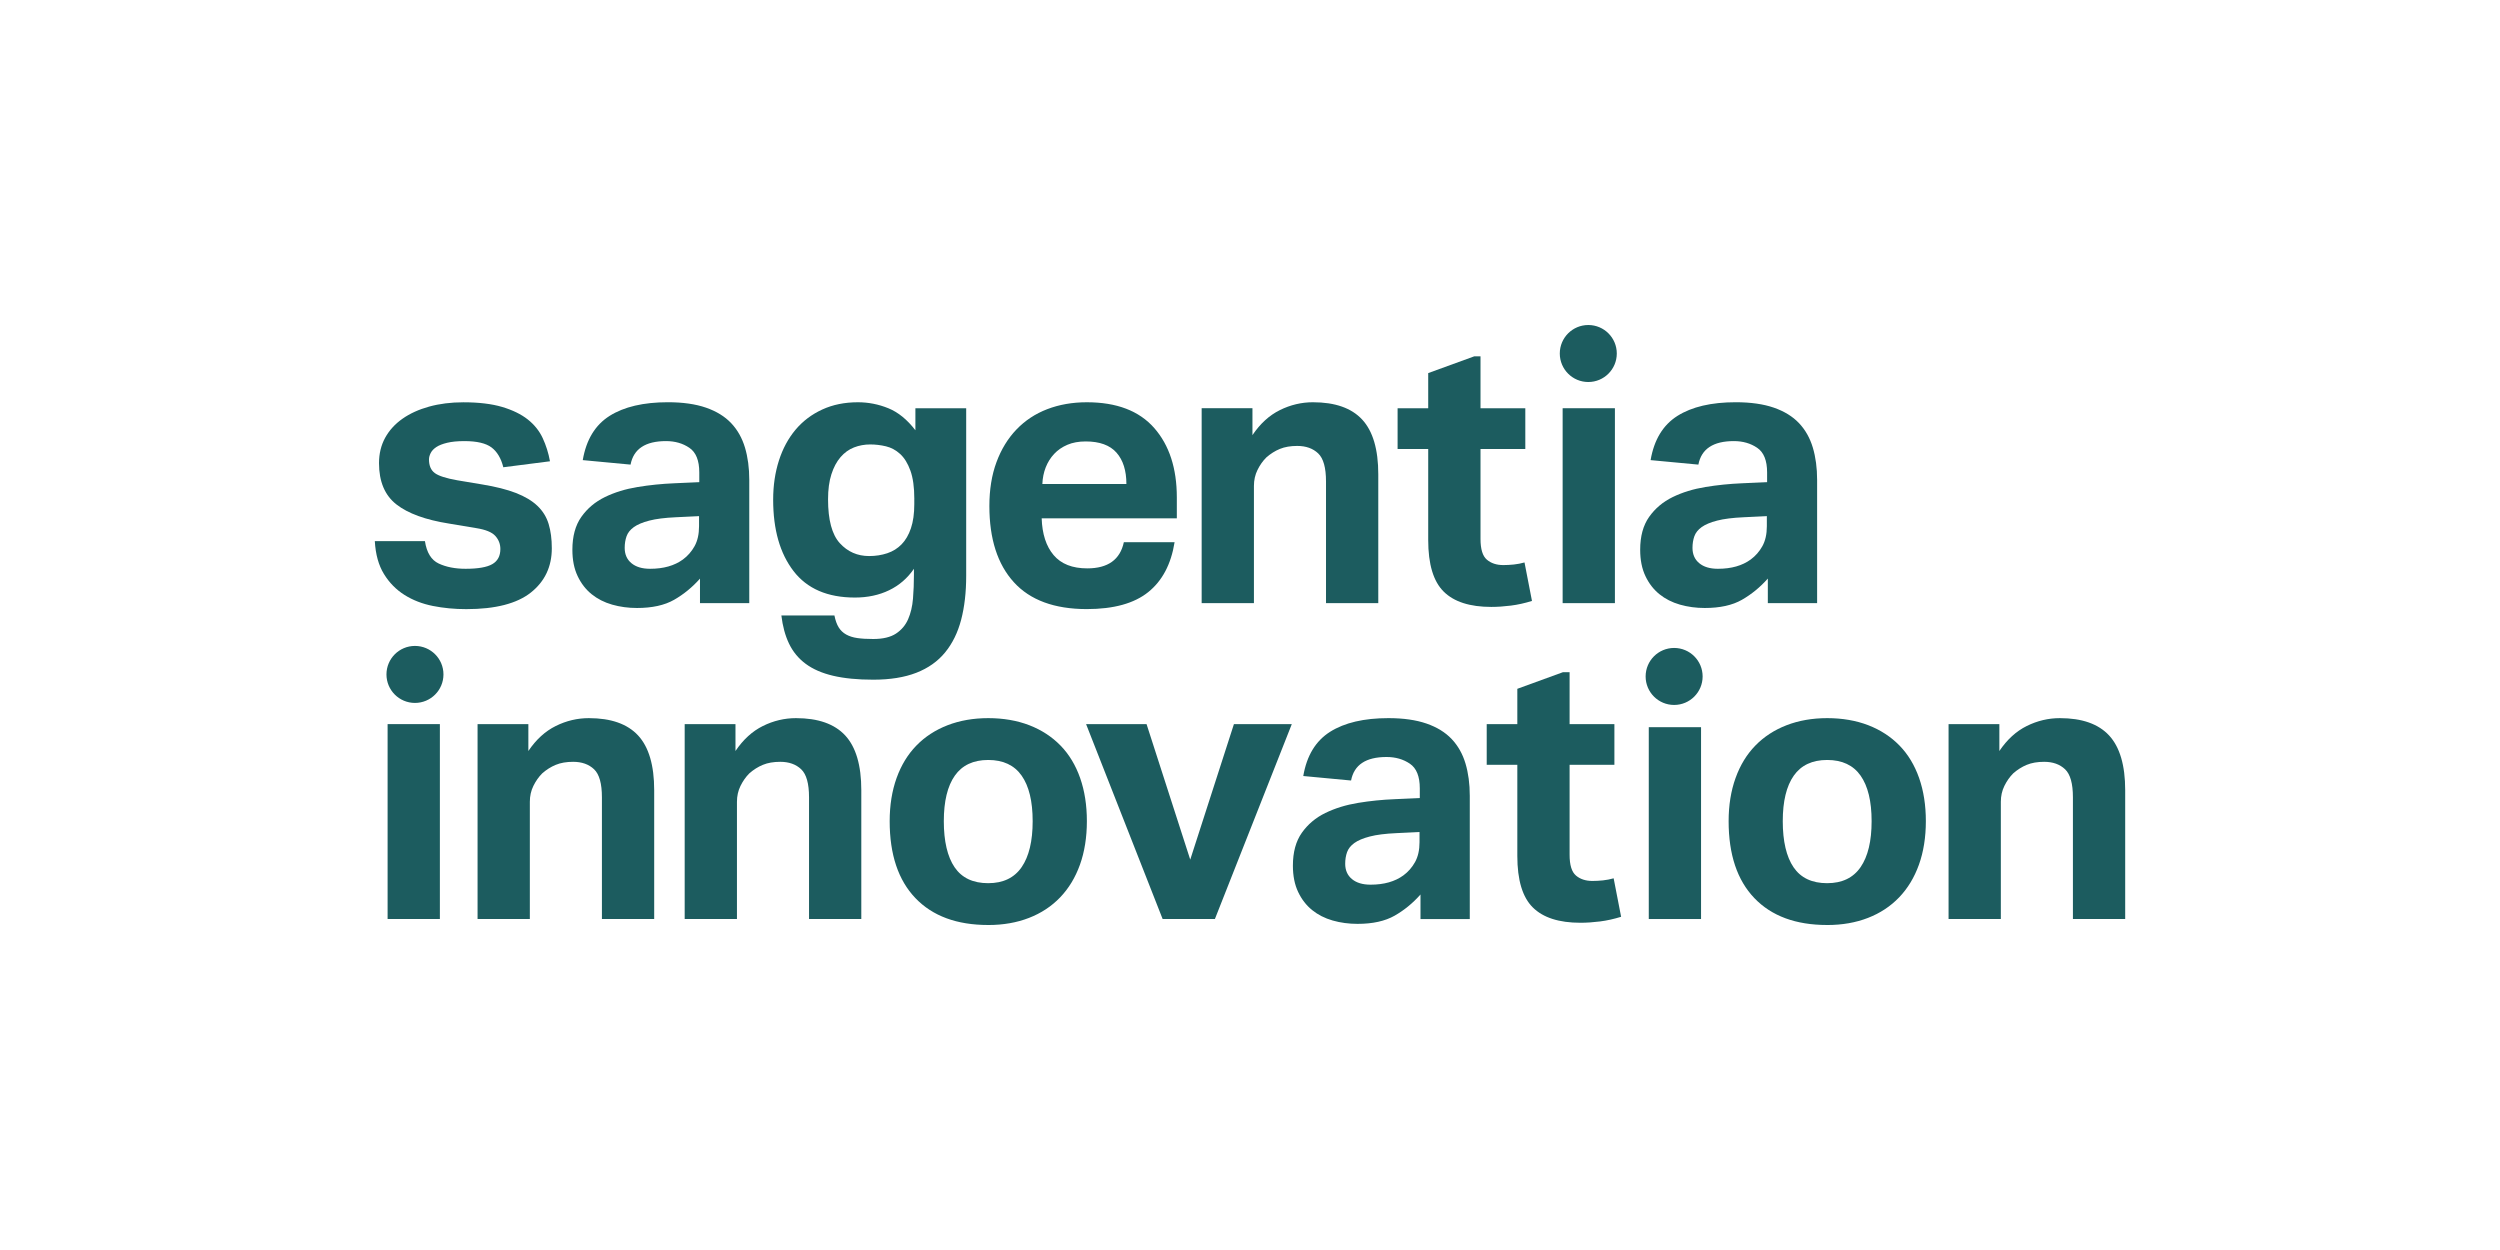 <?xml version="1.0" encoding="UTF-8"?>
<svg id="Layer_1" data-name="Layer 1" xmlns="http://www.w3.org/2000/svg" viewBox="0 0 200 100">
  <defs>
    <style>
      .cls-1 {
        fill: #1c5c5f;
      }
    </style>
  </defs>
  <g id="Layer_1-2" data-name="Layer 1-2">
    <g>
      <path class="cls-1" d="M33.995,43.292c.139.917.508,1.514,1.105,1.792.597.28,1.314.419,2.151.419.996,0,1.707-.125,2.135-.373.429-.248.643-.651.643-1.209,0-.399-.135-.746-.403-1.046-.268-.3-.782-.508-1.538-.627l-2.151-.359c-1.891-.298-3.3-.812-4.227-1.538-.927-.726-1.389-1.828-1.389-3.3,0-.756.165-1.433.492-2.03.329-.597.792-1.105,1.389-1.524.597-.419,1.31-.742,2.135-.97.826-.228,1.737-.343,2.733-.343,1.234,0,2.27.125,3.106.373.836.25,1.518.583,2.046,1,.528.419.927.917,1.195,1.494s.462,1.195.581,1.852l-3.733.478c-.179-.716-.492-1.244-.941-1.584-.449-.337-1.171-.508-2.165-.508-.558,0-1.02.044-1.389.135-.369.089-.657.204-.867.343-.208.139-.359.298-.449.478-.089.179-.135.349-.135.508,0,.498.155.861.462,1.09s.911.423,1.808.581l1.971.329c1.096.179,2,.409,2.719.687.716.28,1.29.623,1.717,1.03.429.409.726.891.895,1.449.169.558.254,1.205.254,1.941,0,1.475-.558,2.653-1.673,3.541-1.115.885-2.838,1.33-5.168,1.33-.937,0-1.828-.085-2.673-.254-.847-.169-1.604-.462-2.27-.881s-1.215-.976-1.643-1.673c-.429-.697-.673-1.574-.732-2.63h4.009,0Z"/>
      <path class="cls-1" d="M56.008,46.279c-.617.697-1.31,1.264-2.076,1.703s-1.758.657-2.973.657c-.697,0-1.359-.089-1.987-.268s-1.175-.458-1.643-.836c-.468-.379-.841-.861-1.119-1.449-.28-.587-.419-1.29-.419-2.106,0-1.076.238-1.951.716-2.628.478-.677,1.105-1.205,1.881-1.584s1.647-.647,2.614-.806c.967-.159,1.947-.258,2.941-.3l2-.089v-.776c0-.957-.264-1.613-.792-1.971-.528-.359-1.149-.538-1.868-.538-1.653,0-2.598.627-2.838,1.881l-3.824-.359c.278-1.633.996-2.812,2.151-3.541,1.155-.726,2.707-1.09,4.66-1.09,1.195,0,2.211.145,3.046.433.836.29,1.508.703,2.016,1.24s.875,1.191,1.105,1.957c.228.766.343,1.627.343,2.584v9.858h-3.943v-1.971l.006-.004ZM55.919,41.291l-1.852.089c-.877.04-1.584.129-2.122.268s-.951.314-1.24.522c-.29.208-.482.452-.581.732s-.149.587-.149.927c0,.518.179.927.538,1.225s.855.449,1.494.449c1.076,0,1.951-.248,2.63-.746.377-.278.687-.631.927-1.06.238-.429.359-.961.359-1.598v-.806l-.004-.002h0Z"/>
      <path class="cls-1" d="M66.753,49.236c.079.397.194.716.343.957.149.238.347.429.597.568.248.139.548.234.895.284s.772.075,1.27.075c.776,0,1.383-.145,1.822-.433.439-.29.762-.673.97-1.151s.339-1.026.389-1.643.075-1.254.075-1.911v-.478c-.518.756-1.181,1.33-1.987,1.717-.806.389-1.717.583-2.733.583-2.191,0-3.828-.707-4.914-2.122-1.086-1.413-1.627-3.316-1.627-5.706,0-1.135.155-2.181.462-3.136.308-.957.752-1.776,1.33-2.465.578-.687,1.29-1.225,2.135-1.613.845-.389,1.796-.581,2.852-.581.836,0,1.647.159,2.435.478.786.32,1.508.907,2.165,1.762v-1.762h4.063v13.412c0,1.314-.135,2.485-.403,3.509-.268,1.026-.697,1.897-1.284,2.614s-1.355,1.258-2.3,1.627c-.947.369-2.096.554-3.449.554-1.254,0-2.326-.105-3.211-.314-.887-.208-1.617-.528-2.195-.957s-1.02-.967-1.33-1.613c-.31-.647-.512-1.399-.613-2.255h4.241ZM73.145,39.916c0-.937-.105-1.693-.314-2.27s-.482-1.02-.822-1.33c-.339-.308-.716-.512-1.135-.611s-.836-.149-1.254-.149c-.458,0-.891.079-1.3.238s-.766.419-1.076.776c-.31.359-.554.818-.732,1.373-.179.558-.268,1.225-.268,2.002,0,1.653.314,2.822.941,3.509s1.409,1.03,2.346,1.03c.518,0,1-.075,1.449-.224.449-.149.832-.389,1.149-.716.318-.327.568-.756.746-1.284s.268-1.169.268-1.927v-.419l.002.002h0Z"/>
      <path class="cls-1" d="M93.966,43.381c-.28,1.752-.98,3.082-2.106,3.987-1.125.905-2.763,1.359-4.914,1.359-2.588,0-4.535-.716-5.839-2.151-1.304-1.433-1.957-3.465-1.957-6.093,0-1.314.189-2.485.568-3.509.379-1.026.911-1.897,1.598-2.614.687-.716,1.508-1.26,2.465-1.627.957-.367,2.01-.552,3.165-.552,2.389,0,4.186.687,5.392,2.06,1.205,1.373,1.808,3.225,1.808,5.555v1.673h-10.812c.04,1.254.359,2.235.957,2.941s1.494,1.06,2.689,1.06c1.653,0,2.628-.697,2.927-2.092h4.063l-.004.002ZM90.112,38.721c0-1.076-.264-1.911-.792-2.509s-1.35-.897-2.465-.897c-.558,0-1.046.089-1.465.268-.419.179-.772.423-1.06.732-.29.31-.512.667-.673,1.076-.159.409-.25.851-.268,1.33h6.722Z"/>
      <path class="cls-1" d="M96.133,32.658h4.063v2.151c.617-.915,1.35-1.584,2.195-2.002s1.727-.627,2.644-.627c1.772,0,3.086.462,3.943,1.389.855.927,1.284,2.386,1.284,4.376v10.306h-4.182v-9.739c0-1.096-.208-1.842-.627-2.241-.419-.397-.976-.597-1.673-.597-.538,0-1,.079-1.389.238s-.752.389-1.09.687c-.28.28-.512.611-.703,1-.191.389-.284.812-.284,1.27v9.379h-4.182v-15.591Z"/>
      <path class="cls-1" d="M141.432,46.279c-.617.697-1.31,1.264-2.076,1.703-.766.439-1.758.657-2.973.657-.697,0-1.359-.089-1.987-.268-.627-.179-1.175-.458-1.643-.836-.468-.379-.841-.861-1.119-1.449-.28-.587-.419-1.29-.419-2.106,0-1.076.238-1.951.716-2.628.478-.677,1.105-1.205,1.881-1.584s1.647-.647,2.614-.806c.967-.159,1.947-.258,2.941-.3l2.002-.089v-.776c0-.957-.264-1.613-.792-1.971-.528-.359-1.149-.538-1.868-.538-1.653,0-2.598.627-2.838,1.881l-3.822-.359c.278-1.633.996-2.812,2.151-3.541,1.155-.726,2.707-1.09,4.66-1.09,1.195,0,2.211.145,3.046.433.836.29,1.508.703,2.016,1.24s.875,1.191,1.105,1.957c.228.766.343,1.627.343,2.584v9.858h-3.943v-1.971l.002-.004h0ZM141.343,41.291l-1.852.089c-.877.04-1.584.129-2.122.268s-.951.314-1.24.522c-.288.208-.482.452-.581.732s-.149.587-.149.927c0,.518.179.927.538,1.225s.855.449,1.494.449c1.076,0,1.951-.248,2.63-.746.377-.278.687-.631.927-1.06.238-.429.359-.961.359-1.598v-.806s-.004-.002-.004-.002Z"/>
      <path class="cls-1" d="M38.206,57.929h4.063v2.151c.617-.915,1.35-1.584,2.195-2.002.845-.419,1.727-.627,2.644-.627,1.772,0,3.086.462,3.943,1.389.855.927,1.284,2.386,1.284,4.376v10.306h-4.182v-9.739c0-1.096-.208-1.842-.627-2.241-.419-.397-.976-.597-1.673-.597-.538,0-1,.079-1.389.24-.389.159-.752.389-1.09.687-.28.28-.512.613-.703,1-.191.389-.284.812-.284,1.27v9.379h-4.182v-15.593Z"/>
      <path class="cls-1" d="M54.775,57.929h4.063v2.151c.617-.915,1.35-1.584,2.195-2.002s1.727-.627,2.644-.627c1.772,0,3.086.462,3.943,1.389.855.927,1.284,2.386,1.284,4.376v10.306h-4.182v-9.739c0-1.096-.208-1.842-.627-2.241-.419-.397-.976-.597-1.673-.597-.538,0-1,.079-1.389.24-.389.159-.752.389-1.09.687-.28.28-.512.613-.703,1-.191.389-.284.812-.284,1.27v9.379h-4.182s0-15.593,0-15.593Z"/>
      <path class="cls-1" d="M79.059,74c-2.509,0-4.452-.716-5.825-2.151-1.373-1.433-2.06-3.485-2.06-6.154,0-1.274.185-2.423.552-3.451.369-1.026.895-1.891,1.584-2.598.687-.707,1.518-1.248,2.495-1.627.976-.377,2.06-.568,3.257-.568s2.31.191,3.287.568c.976.379,1.808.921,2.495,1.627.687.707,1.211,1.574,1.568,2.598.359,1.026.538,2.175.538,3.451s-.185,2.455-.554,3.481c-.369,1.026-.895,1.895-1.584,2.614-.687.716-1.518,1.264-2.495,1.643s-2.06.568-3.257.568h0ZM79.059,70.654c1.195,0,2.086-.429,2.673-1.284s.881-2.08.881-3.674-.294-2.808-.881-3.644-1.479-1.254-2.673-1.254-2.086.419-2.673,1.254-.881,2.05-.881,3.644.288,2.844.865,3.689c.578.847,1.473,1.27,2.689,1.27v-.002h0Z"/>
      <path class="cls-1" d="M86.885,57.929h4.839l3.495,10.842,3.495-10.842h4.63l-6.152,15.591h-4.182l-6.123-15.591h-.002,0Z"/>
      <path class="cls-1" d="M113.649,71.549c-.617.699-1.31,1.266-2.076,1.703s-1.758.657-2.973.657c-.697,0-1.359-.089-1.987-.268s-1.175-.458-1.643-.836c-.468-.379-.841-.861-1.119-1.449-.28-.587-.419-1.29-.419-2.106,0-1.076.238-1.951.716-2.628.478-.677,1.105-1.205,1.881-1.584.776-.377,1.647-.647,2.614-.806.967-.159,1.947-.258,2.941-.298l2-.089v-.776c0-.957-.264-1.613-.792-1.971-.528-.359-1.149-.538-1.868-.538-1.653,0-2.598.627-2.838,1.881l-3.824-.359c.278-1.633.996-2.812,2.151-3.541,1.155-.726,2.707-1.09,4.66-1.09,1.195,0,2.211.145,3.046.433.838.29,1.508.703,2.016,1.24s.877,1.191,1.105,1.957.343,1.627.343,2.584v9.858h-3.943v-1.971l.006-.006h0ZM113.56,66.562l-1.852.089c-.877.04-1.584.129-2.12.268-.538.139-.951.314-1.24.522-.29.21-.482.452-.583.732-.099.28-.149.587-.149.927,0,.518.179.927.538,1.225s.855.449,1.492.449c1.076,0,1.951-.248,2.63-.746.379-.28.687-.631.927-1.06.238-.429.359-.961.359-1.598v-.806l-.002-.002h0Z"/>
      <path class="cls-1" d="M146.175,74c-2.509,0-4.451-.716-5.825-2.151s-2.06-3.485-2.06-6.154c0-1.274.185-2.423.554-3.451.367-1.026.895-1.891,1.584-2.598.687-.707,1.518-1.248,2.495-1.627.976-.377,2.06-.568,3.257-.568s2.31.191,3.287.568c.976.379,1.808.921,2.495,1.627s1.209,1.574,1.568,2.598c.359,1.026.538,2.175.538,3.451s-.185,2.455-.554,3.481-.895,1.895-1.584,2.614c-.687.716-1.518,1.264-2.495,1.643s-2.06.568-3.257.568h-.002ZM146.175,70.654c1.195,0,2.086-.429,2.673-1.284.587-.855.881-2.08.881-3.674s-.294-2.808-.881-3.644-1.479-1.254-2.673-1.254-2.086.419-2.673,1.254c-.587.836-.881,2.05-.881,3.644s.288,2.844.865,3.689c.578.847,1.473,1.27,2.687,1.27l.002-.002Z"/>
      <path class="cls-1" d="M155.886,57.929h4.063v2.151c.617-.915,1.35-1.584,2.195-2.002s1.727-.627,2.644-.627c1.772,0,3.086.462,3.943,1.389.855.927,1.284,2.386,1.284,4.376v10.306h-4.182v-9.739c0-1.096-.208-1.842-.627-2.241-.419-.397-.976-.597-1.673-.597-.538,0-1,.079-1.389.24-.389.159-.752.389-1.09.687-.28.28-.512.613-.703,1-.191.389-.284.812-.284,1.27v9.379h-4.182v-15.593Z"/>
      <rect class="cls-1" x="31.008" y="57.929" width="4.182" height="15.591"/>
      <g>
        <rect class="cls-1" x="125.011" y="32.658" width="4.182" height="15.593"/>
        <path class="cls-1" d="M127.063,30.561c1.258,0,2.28-1.02,2.28-2.28s-1.02-2.28-2.28-2.28-2.28,1.02-2.28,2.28,1.02,2.28,2.28,2.28"/>
      </g>
      <path class="cls-1" d="M33.197,56.234c1.258,0,2.28-1.02,2.28-2.28s-1.02-2.28-2.28-2.28-2.28,1.02-2.28,2.28,1.02,2.28,2.28,2.28"/>
      <rect class="cls-1" x="131.902" y="58.175" width="4.182" height="15.347"/>
      <path class="cls-1" d="M133.93,56.396c1.258,0,2.28-1.02,2.28-2.28s-1.02-2.28-2.28-2.28-2.28,1.02-2.28,2.28,1.02,2.28,2.28,2.28"/>
      <path class="cls-1" d="M121.965,44.995c-.28.079-.564.135-.851.165s-.572.046-.851.046c-.538,0-.976-.145-1.314-.433-.339-.288-.508-.841-.508-1.657v-7.198h3.584v-3.257h-3.584v-4.152h-.508l-3.676,1.338v2.814h-2.449v3.257h2.449v7.288c0,1.931.413,3.306,1.238,4.122.826.818,2.096,1.225,3.808,1.225.498,0,1.02-.036,1.568-.105.548-.069,1.109-.194,1.687-.373l-.597-3.076.004-.002h0Z"/>
      <path class="cls-1" d="M129.092,70.265c-.28.079-.564.135-.851.165-.29.03-.572.046-.851.046-.538,0-.976-.145-1.314-.433-.339-.288-.508-.841-.508-1.659v-7.198h3.584v-3.257h-3.584v-4.152h-.536l-3.646,1.328v2.824h-2.449v3.257h2.449v7.288c0,1.931.413,3.306,1.24,4.122.826.818,2.096,1.225,3.808,1.225.498,0,1.02-.036,1.568-.105.548-.069,1.109-.194,1.687-.373l-.597-3.076h0Z"/>
    </g>
  </g>
</svg>